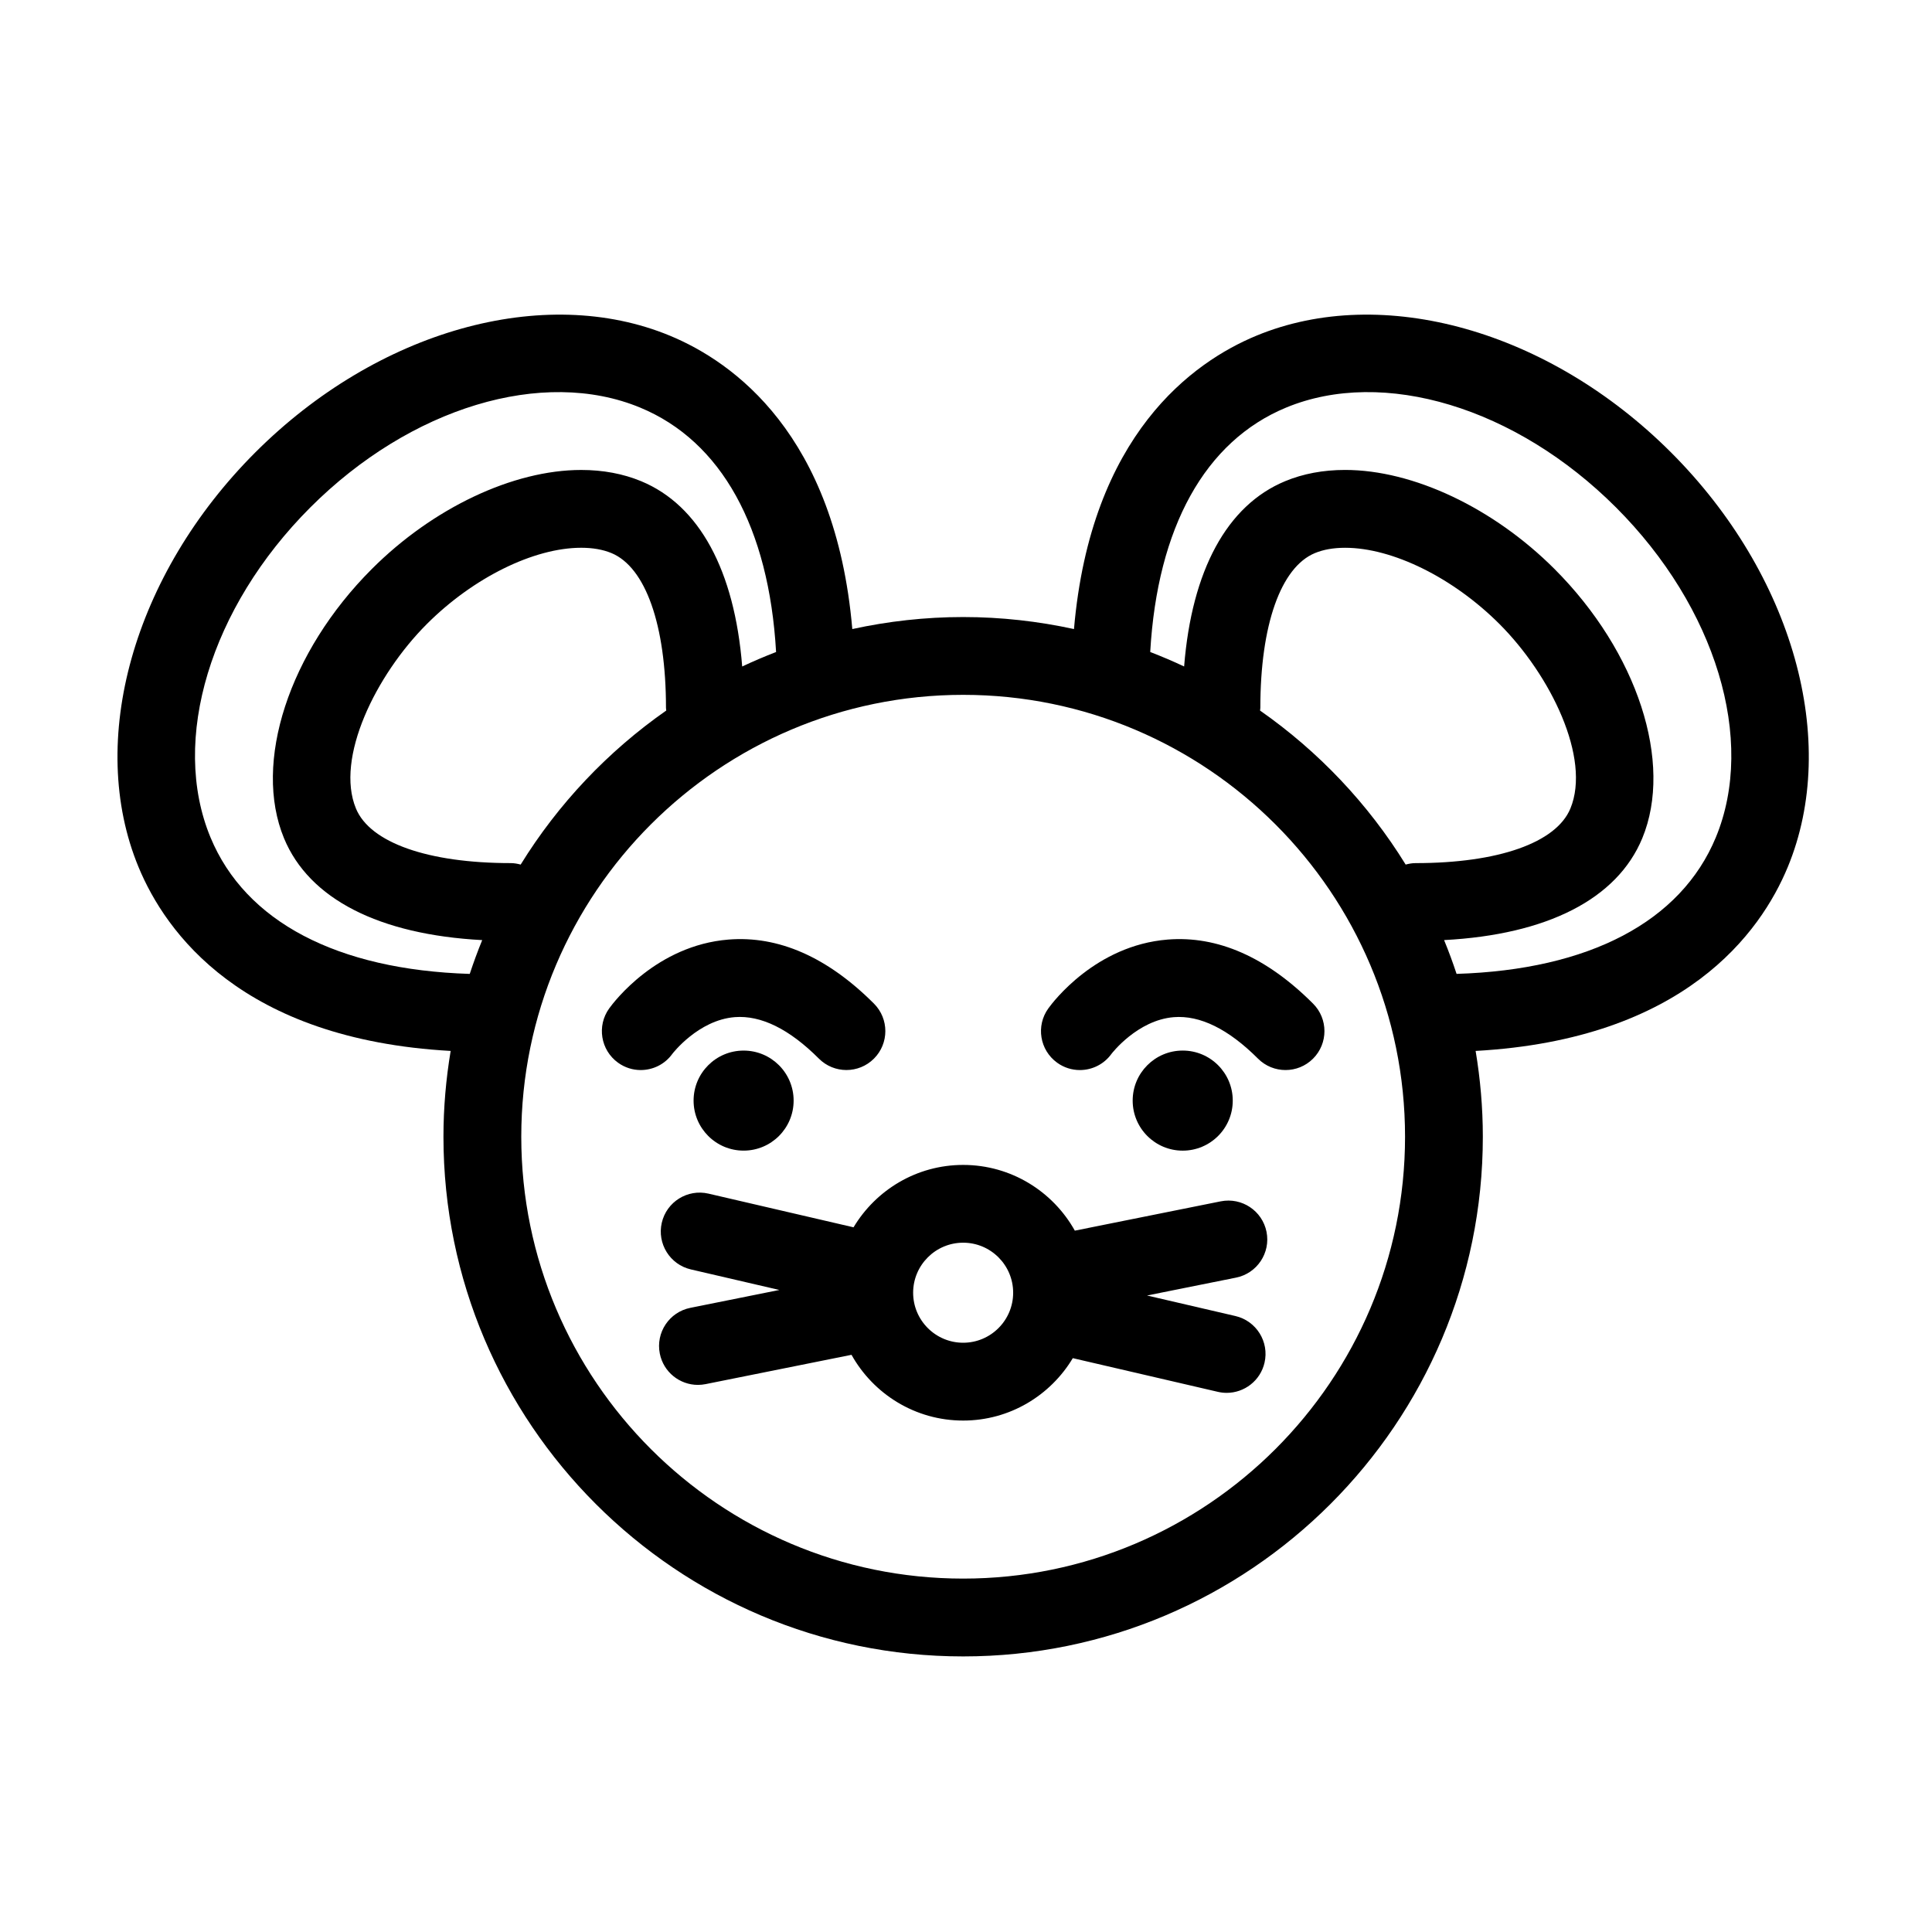 <svg xmlns="http://www.w3.org/2000/svg" xmlns:xlink="http://www.w3.org/1999/xlink" version="1.1" x="0px" y="0px" viewBox="0 0 100 100" enable-background="new 0 0 100 100" xml:space="preserve"><circle cx="38.489" cy="56.967" r="2.589"></circle><path d="M34.8,54.548c0.013-0.017,1.342-1.749,3.229-1.901c1.357-0.106,2.824,0.613,4.358,2.148c0.786,0.786,2.061,0.786,2.848,0  c0.787-0.787,0.787-2.062,0-2.849c-2.408-2.408-4.942-3.522-7.529-3.314c-3.721,0.3-5.933,3.229-6.173,3.562  c-0.65,0.901-0.446,2.16,0.456,2.811c0.356,0.258,0.768,0.381,1.176,0.381C33.791,55.385,34.407,55.095,34.8,54.548z"></path><circle cx="61.217" cy="56.967" r="2.59"></circle><path d="M60.434,48.632c-3.721,0.3-5.933,3.229-6.172,3.562c-0.651,0.901-0.447,2.16,0.455,2.811  c0.355,0.258,0.768,0.381,1.176,0.381c0.625,0,1.242-0.29,1.636-0.837c0.013-0.017,1.341-1.749,3.229-1.901  c1.355-0.106,2.822,0.613,4.357,2.148c0.785,0.786,2.062,0.786,2.848,0c0.787-0.787,0.787-2.062,0-2.849  C65.555,49.538,63.021,48.424,60.434,48.632z"></path><path d="M86.492,23.417c-6.316-6.315-14.941-8.743-21.465-6.04c-3.274,1.355-8.566,5.114-9.438,15.183  c-1.85-0.403-3.768-0.622-5.737-0.622s-3.887,0.219-5.737,0.622c-0.871-10.069-6.163-13.827-9.437-15.183  c-6.523-2.703-15.149-0.274-21.465,6.041c-6.315,6.315-8.743,14.941-6.041,21.465c1.399,3.378,5.344,8.913,16.154,9.513  c-0.241,1.446-0.373,2.929-0.373,4.441c0,14.832,12.066,26.899,26.899,26.899s26.899-12.067,26.899-26.899  c0-1.513-0.132-2.995-0.373-4.441c10.808-0.601,14.755-6.135,16.154-9.513C95.234,38.358,92.807,29.732,86.492,23.417z   M10.894,43.341c-2.086-5.037-0.009-11.898,5.168-17.076s12.039-7.254,17.076-5.167c4.201,1.74,6.662,6.205,7.032,12.65  c-0.595,0.23-1.181,0.479-1.754,0.75c-0.396-4.972-2.217-8.344-5.229-9.591c-0.932-0.386-1.976-0.582-3.103-0.582  c-3.523,0-7.676,1.963-10.837,5.125c-4.296,4.296-6.165,10.028-4.545,13.941c1.302,3.143,4.922,4.985,10.257,5.269  c-0.235,0.573-0.449,1.157-0.645,1.749C17.453,50.194,12.703,47.708,10.894,43.341z M26.95,44.75  c-0.167-0.044-0.337-0.076-0.518-0.076c-4.282,0-7.275-1.056-8.008-2.825c-1.078-2.603,1.02-6.9,3.671-9.551  c2.397-2.397,5.533-3.946,7.989-3.946c0.596,0,1.121,0.092,1.562,0.274c1.769,0.733,2.825,3.727,2.825,8.008  c0,0.049,0.011,0.095,0.014,0.143C31.462,38.891,28.891,41.605,26.95,44.75z M49.853,81.708c-12.611,0-22.872-10.26-22.872-22.871  s10.26-22.872,22.872-22.872c12.612,0,22.872,10.26,22.872,22.872S62.465,81.708,49.853,81.708z M72.757,44.75  c-1.941-3.146-4.514-5.859-7.537-7.972c0.004-0.048,0.015-0.094,0.015-0.143c0-4.282,1.057-7.275,2.826-8.008  c0.439-0.182,0.965-0.274,1.561-0.274c2.457,0,5.594,1.549,7.99,3.946c2.65,2.651,4.748,6.948,3.671,9.551  c-0.733,1.769-3.728,2.825-8.009,2.825C73.094,44.674,72.923,44.706,72.757,44.75z M88.812,43.341  c-1.81,4.367-6.56,6.854-13.42,7.067c-0.195-0.592-0.41-1.175-0.646-1.749c5.335-0.283,8.955-2.125,10.257-5.269  c1.62-3.913-0.248-9.645-4.544-13.941c-3.162-3.162-7.313-5.125-10.838-5.125c-1.127,0-2.172,0.195-3.102,0.582  c-3.012,1.247-4.833,4.619-5.229,9.591c-0.573-0.271-1.159-0.519-1.755-0.75c0.371-6.446,2.832-10.91,7.033-12.65  c5.037-2.086,11.898-0.01,17.076,5.167C88.82,31.442,90.898,38.304,88.812,43.341z"></path><path d="M65.555,63.759c-0.219-1.091-1.279-1.796-2.371-1.578l-7.551,1.517c-1.133-2.027-3.298-3.402-5.78-3.402  c-2.41,0-4.517,1.299-5.674,3.229l-7.508-1.743c-1.083-0.252-2.166,0.422-2.417,1.506c-0.251,1.083,0.423,2.166,1.506,2.417  l4.578,1.063l-4.608,0.926c-1.09,0.219-1.797,1.28-1.578,2.37c0.191,0.957,1.032,1.618,1.972,1.618c0.131,0,0.265-0.014,0.398-0.04  l7.552-1.517c1.132,2.028,3.297,3.403,5.779,3.403c2.411,0,4.518-1.3,5.675-3.23l7.507,1.743c0.152,0.036,0.307,0.053,0.457,0.053  c0.916,0,1.744-0.629,1.959-1.559c0.252-1.083-0.422-2.165-1.505-2.417l-4.576-1.063l4.606-0.925  C65.066,65.911,65.773,64.849,65.555,63.759z M49.853,69.5c-1.428,0-2.589-1.161-2.589-2.589s1.161-2.589,2.589-2.589  c1.428,0,2.588,1.161,2.588,2.589S51.281,69.5,49.853,69.5z"></path></svg>